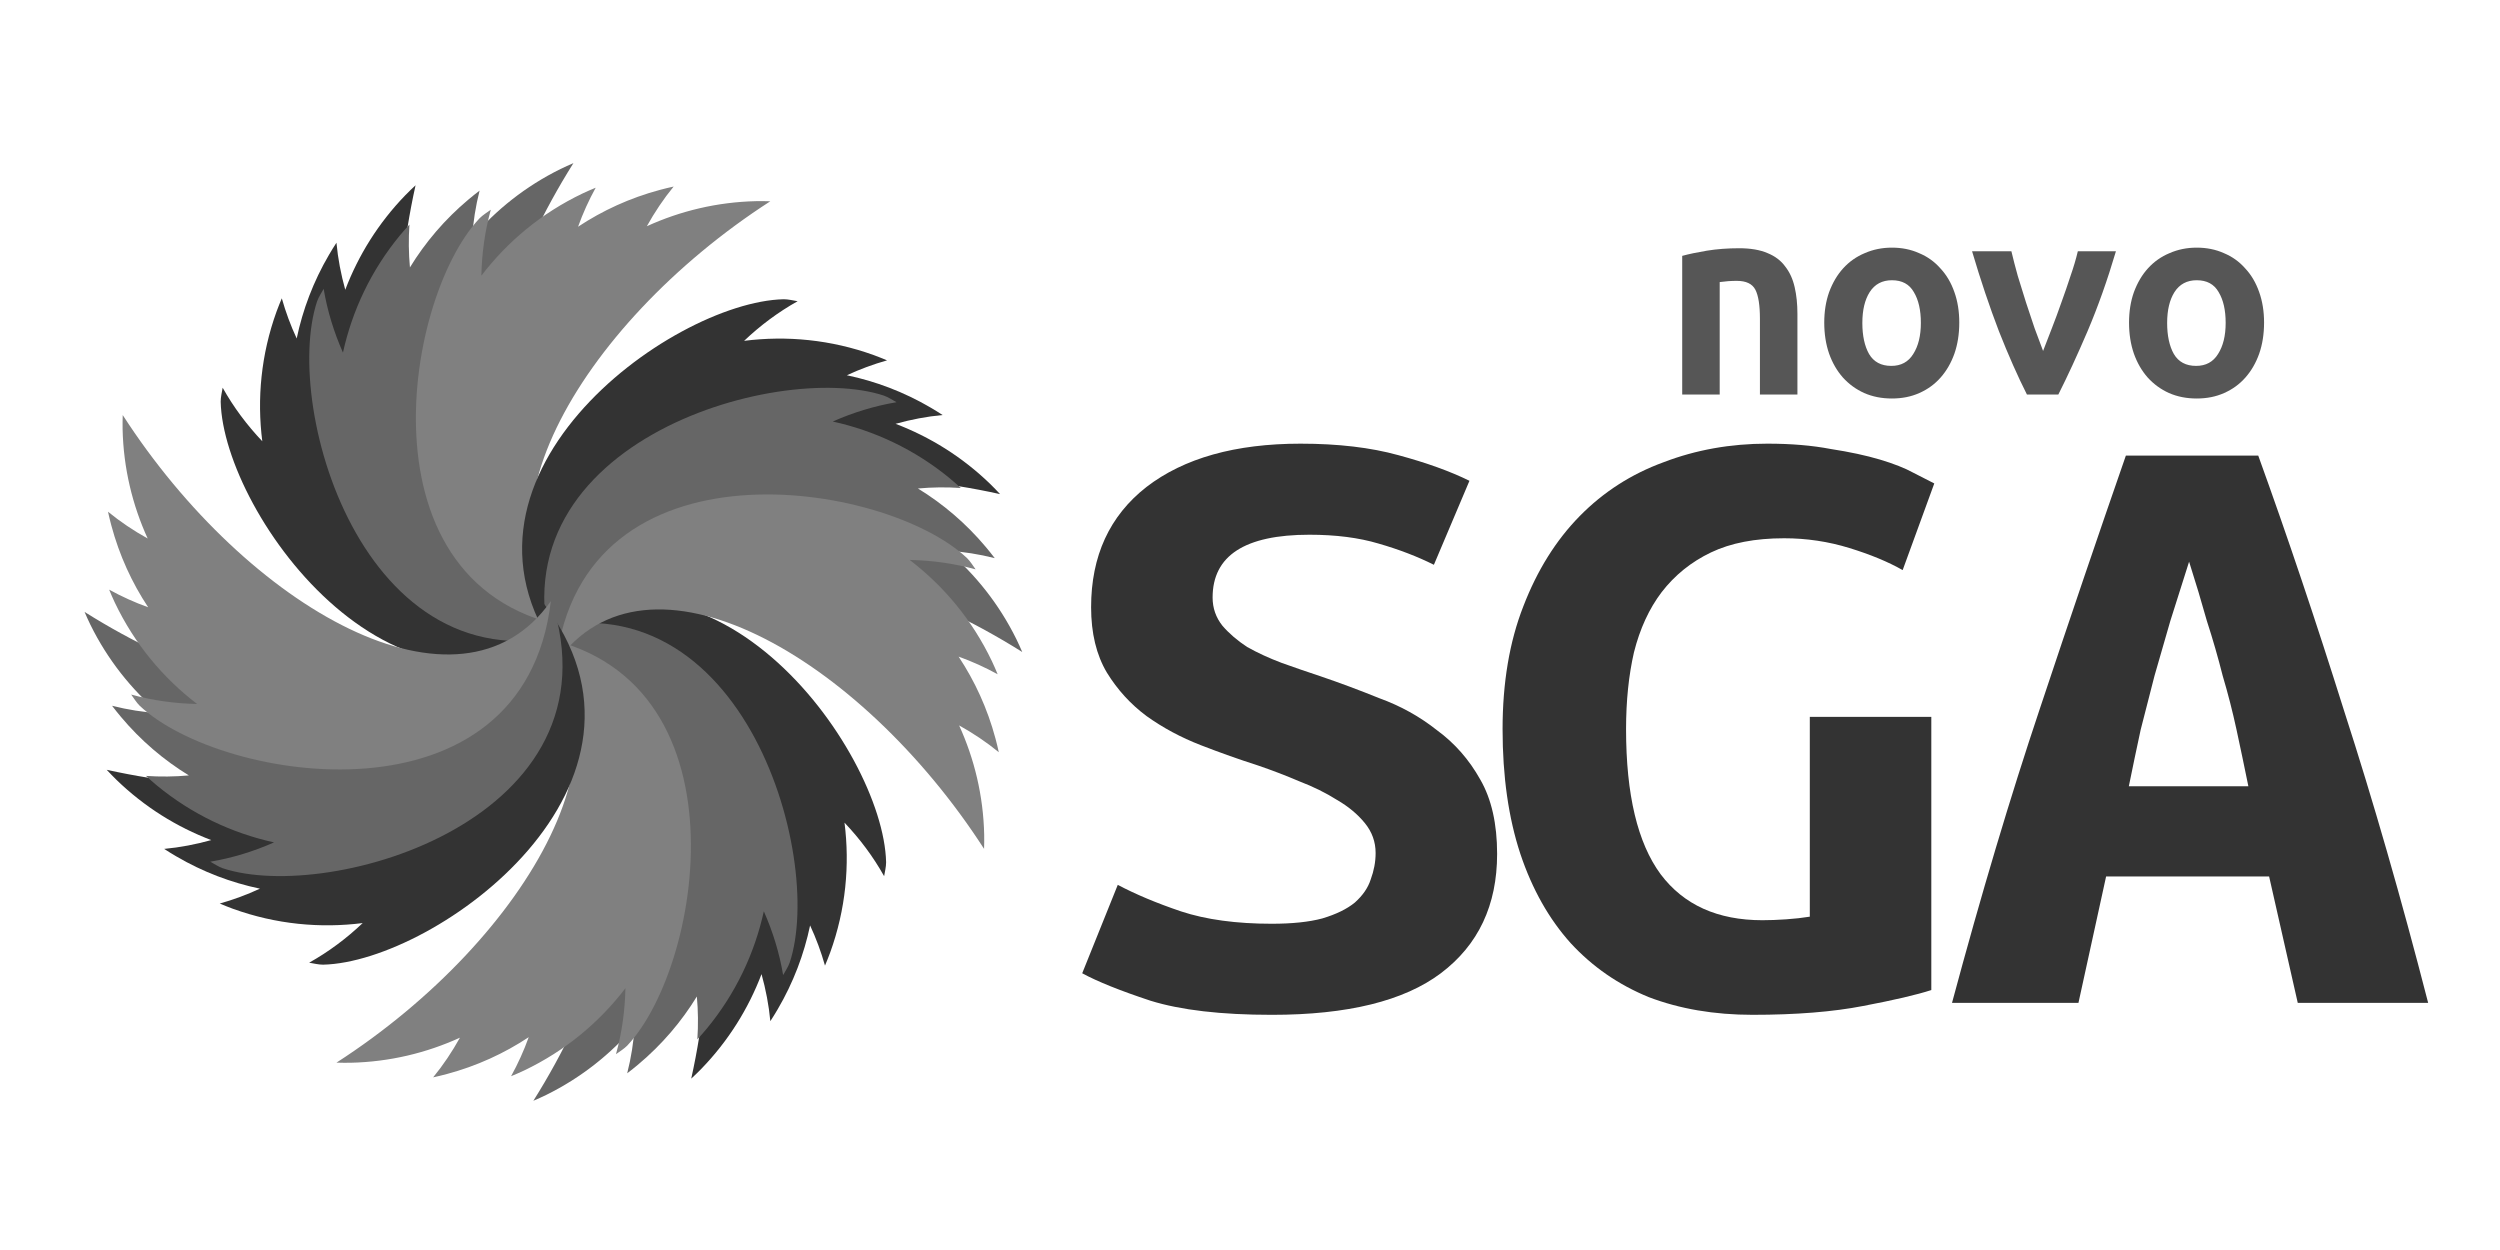 <?xml version="1.0" encoding="UTF-8" standalone="no"?>
<!-- Created with Inkscape (http://www.inkscape.org/) -->

<svg
   xmlns:dc="http://purl.org/dc/elements/1.1/"
   xmlns:cc="http://creativecommons.org/ns#"
   xmlns:rdf="http://www.w3.org/1999/02/22-rdf-syntax-ns#"
   xmlns:svg="http://www.w3.org/2000/svg"
   xmlns="http://www.w3.org/2000/svg"
   xmlns:sodipodi="http://sodipodi.sourceforge.net/DTD/sodipodi-0.dtd"
   xmlns:inkscape="http://www.inkscape.org/namespaces/inkscape"
   width="800"
   height="400"
   id="svg2"
   version="1.1"
   inkscape:version="0.91 r13725"
   sodipodi:docname="logo-enterprise.svg">
  <defs
     id="defs4" />
  <sodipodi:namedview
     id="base"
     pagecolor="#ffffff"
     bordercolor="#666666"
     borderopacity="1.0"
     inkscape:pageopacity="0.0"
     inkscape:pageshadow="2"
     inkscape:zoom="0.5"
     inkscape:cx="180.64571"
     inkscape:cy="169.81306"
     inkscape:document-units="px"
     inkscape:current-layer="layer1"
     showgrid="false"
     inkscape:window-width="1366"
     inkscape:window-height="705"
     inkscape:window-x="0"
     inkscape:window-y="30"
     inkscape:window-maximized="1" />
  <g
     inkscape:label="Layer 1"
     inkscape:groupmode="layer"
     id="layer1"
     transform="translate(0,-652.362)">
    <g
       id="g5807"
       inkscape:export-filename="/home/rogerio/Work/www/novosga-art/dist/logo-enterprise_750x300.png"
       inkscape:export-xdpi="90"
       inkscape:export-ydpi="90">
      <g
         id="g3896"
         transform="matrix(2.059,0,0,2.059,463.48,-5.095)">
        <g
           id="g3866">
          <path
             sodipodi:nodetypes="cccccsccsccsc"
             inkscape:connector-curvature="0"
             id="path3860"
             d="m -160.515,348.103 c -7.726,34.748 1.952,71.74 26.186,67.66 -28.244,22.016 -56.068,-16.429 -56.474,-34.028 0.002,-0.734 0.19,-1.454 0.308,-2.17 1.694,3.027 3.775,5.811 6.159,8.322 -0.84,-6.594 -0.197,-13.482 2.218,-20.163 0.25,-0.69 0.535,-1.383 0.815,-2.053 0.606,2.138 1.378,4.235 2.314,6.244 0.936,-4.467 2.589,-8.856 5.024,-13.011 0.371,-0.633 0.757,-1.264 1.155,-1.871 0.231,2.478 0.703,4.923 1.369,7.313 2.028,-5.334 5.129,-10.353 9.35,-14.712 0.511,-0.527 1.046,-1.035 1.577,-1.531 z"
             style="fill:#333333;fill-opacity:1;stroke:none" />
          <path
             style="fill:#666666;fill-opacity:1;stroke:none"
             d="m -135.98,344.661 c -18.966,30.123 -22.299,68.215 1.895,72.525 -34.004,11.23 -47.272,-34.335 -41.734,-51.045 0.249,-0.691 0.668,-1.305 1.02,-1.94 0.576,3.421 1.6,6.743 3,9.909 1.428,-6.492 4.351,-12.763 8.873,-18.241 0.467,-0.566 0.969,-1.123 1.458,-1.659 -0.149,2.218 -0.127,4.451 0.078,6.659 2.384,-3.892 5.418,-7.469 9.108,-10.562 0.563,-0.472 1.138,-0.935 1.717,-1.373 -0.616,2.411 -0.994,4.872 -1.171,7.348 3.705,-4.341 8.313,-8.024 13.755,-10.709 0.658,-0.325 1.334,-0.622 2,-0.911 z"
             id="path3862"
             inkscape:connector-curvature="0"
             sodipodi:nodetypes="cccccsccsccsc" />
          <path
             style="fill:#808080;fill-opacity:1;stroke:none"
             d="m -105.383,350.591 c -29.915,19.292 -49.026,52.411 -28.917,66.538 -35.566,-4.185 -28.344,-51.089 -16.266,-63.896 0.517,-0.521 1.157,-0.901 1.744,-1.328 -0.922,3.344 -1.398,6.788 -1.466,10.249 4.036,-5.281 9.335,-9.73 15.748,-12.786 0.663,-0.316 1.352,-0.608 2.023,-0.888 -1.072,1.947 -1.996,3.981 -2.742,6.068 3.805,-2.521 8.066,-4.481 12.718,-5.726 0.709,-0.19 1.427,-0.367 2.137,-0.519 -1.577,1.925 -2.959,3.996 -4.165,6.166 5.191,-2.369 10.924,-3.762 16.991,-3.897 0.734,-0.016 1.472,-6.3e-4 2.198,0.019 z"
             id="path3864"
             inkscape:connector-curvature="0"
             sodipodi:nodetypes="cccccsccsccsc" />
        </g>
        <g
           id="g3871"
           transform="matrix(-1,0,0,-1,-278.187,835.049)">
          <path
             style="fill:#333333;fill-opacity:1;stroke:none"
             d="m -160.515,348.103 c -7.726,34.748 1.952,71.74 26.186,67.66 -28.244,22.016 -56.068,-16.429 -56.474,-34.028 0.002,-0.734 0.19,-1.454 0.308,-2.17 1.694,3.027 3.775,5.811 6.159,8.322 -0.84,-6.594 -0.197,-13.482 2.218,-20.163 0.25,-0.69 0.535,-1.383 0.815,-2.053 0.606,2.138 1.378,4.235 2.314,6.244 0.936,-4.467 2.589,-8.856 5.024,-13.011 0.371,-0.633 0.757,-1.264 1.155,-1.871 0.231,2.478 0.703,4.923 1.369,7.313 2.028,-5.334 5.129,-10.353 9.35,-14.712 0.511,-0.527 1.046,-1.035 1.577,-1.531 z"
             id="path3873"
             inkscape:connector-curvature="0"
             sodipodi:nodetypes="cccccsccsccsc" />
          <path
             sodipodi:nodetypes="cccccsccsccsc"
             inkscape:connector-curvature="0"
             id="path3875"
             d="m -135.98,344.661 c -18.966,30.123 -22.299,68.215 1.895,72.525 -34.004,11.23 -47.272,-34.335 -41.734,-51.045 0.249,-0.691 0.668,-1.305 1.02,-1.94 0.576,3.421 1.6,6.743 3,9.909 1.428,-6.492 4.351,-12.763 8.873,-18.241 0.467,-0.566 0.969,-1.123 1.458,-1.659 -0.149,2.218 -0.127,4.451 0.078,6.659 2.384,-3.892 5.418,-7.469 9.108,-10.562 0.563,-0.472 1.138,-0.935 1.717,-1.373 -0.616,2.411 -0.994,4.872 -1.171,7.348 3.705,-4.341 8.313,-8.024 13.755,-10.709 0.658,-0.325 1.334,-0.622 2,-0.911 z"
             style="fill:#666666;fill-opacity:1;stroke:none" />
          <path
             sodipodi:nodetypes="cccccsccsccsc"
             inkscape:connector-curvature="0"
             id="path3877"
             d="m -105.383,350.591 c -29.915,19.292 -49.026,52.411 -28.917,66.538 -35.566,-4.185 -28.344,-51.089 -16.266,-63.896 0.517,-0.521 1.157,-0.901 1.744,-1.328 -0.922,3.344 -1.398,6.788 -1.466,10.249 4.036,-5.281 9.335,-9.73 15.748,-12.786 0.663,-0.316 1.352,-0.608 2.023,-0.888 -1.072,1.947 -1.996,3.981 -2.742,6.068 3.805,-2.521 8.066,-4.481 12.718,-5.726 0.709,-0.19 1.427,-0.367 2.137,-0.519 -1.577,1.925 -2.959,3.996 -4.165,6.166 5.191,-2.369 10.924,-3.762 16.991,-3.897 0.734,-0.016 1.472,-6.3e-4 2.198,0.019 z"
             style="fill:#808080;fill-opacity:1;stroke:none" />
        </g>
        <g
           id="g3879"
           transform="matrix(0,1,-1,0,278.431,556.618)">
          <path
             style="fill:#333333;fill-opacity:1;stroke:none"
             d="m -160.515,348.103 c -7.726,34.748 1.952,71.74 26.186,67.66 -28.244,22.016 -56.068,-16.429 -56.474,-34.028 0.002,-0.734 0.19,-1.454 0.308,-2.17 1.694,3.027 3.775,5.811 6.159,8.322 -0.84,-6.594 -0.197,-13.482 2.218,-20.163 0.25,-0.69 0.535,-1.383 0.815,-2.053 0.606,2.138 1.378,4.235 2.314,6.244 0.936,-4.467 2.589,-8.856 5.024,-13.011 0.371,-0.633 0.757,-1.264 1.155,-1.871 0.231,2.478 0.703,4.923 1.369,7.313 2.028,-5.334 5.129,-10.353 9.35,-14.712 0.511,-0.527 1.046,-1.035 1.577,-1.531 z"
             id="path3881"
             inkscape:connector-curvature="0"
             sodipodi:nodetypes="cccccsccsccsc" />
          <path
             sodipodi:nodetypes="cccccsccsccsc"
             inkscape:connector-curvature="0"
             id="path3883"
             d="m -135.98,344.661 c -18.966,30.123 -22.299,68.215 1.895,72.525 -34.004,11.23 -47.272,-34.335 -41.734,-51.045 0.249,-0.691 0.668,-1.305 1.02,-1.94 0.576,3.421 1.6,6.743 3,9.909 1.428,-6.492 4.351,-12.763 8.873,-18.241 0.467,-0.566 0.969,-1.123 1.458,-1.659 -0.149,2.218 -0.127,4.451 0.078,6.659 2.384,-3.892 5.418,-7.469 9.108,-10.562 0.563,-0.472 1.138,-0.935 1.717,-1.373 -0.616,2.411 -0.994,4.872 -1.171,7.348 3.705,-4.341 8.313,-8.024 13.755,-10.709 0.658,-0.325 1.334,-0.622 2,-0.911 z"
             style="fill:#666666;fill-opacity:1;stroke:none" />
          <path
             sodipodi:nodetypes="cccccsccsccsc"
             inkscape:connector-curvature="0"
             id="path3885"
             d="m -105.383,350.591 c -29.915,19.292 -49.026,52.411 -28.917,66.538 -35.566,-4.185 -28.344,-51.089 -16.266,-63.896 0.517,-0.521 1.157,-0.901 1.744,-1.328 -0.922,3.344 -1.398,6.788 -1.466,10.249 4.036,-5.281 9.335,-9.73 15.748,-12.786 0.663,-0.316 1.352,-0.608 2.023,-0.888 -1.072,1.947 -1.996,3.981 -2.742,6.068 3.805,-2.521 8.066,-4.481 12.718,-5.726 0.709,-0.19 1.427,-0.367 2.137,-0.519 -1.577,1.925 -2.959,3.996 -4.165,6.166 5.191,-2.369 10.924,-3.762 16.991,-3.897 0.734,-0.016 1.472,-6.3e-4 2.198,0.019 z"
             style="fill:#808080;fill-opacity:1;stroke:none" />
        </g>
        <g
           transform="matrix(0,-1,1,0,-556.618,278.431)"
           id="g3887-2">
          <path
             sodipodi:nodetypes="cccccsccsccsc"
             inkscape:connector-curvature="0"
             id="path3890"
             d="m -160.515,348.103 c -7.726,34.748 1.952,71.74 26.186,67.66 -28.244,22.016 -56.068,-16.429 -56.474,-34.028 0.002,-0.734 0.19,-1.454 0.308,-2.17 1.694,3.027 3.775,5.811 6.159,8.322 -0.84,-6.594 -0.197,-13.482 2.218,-20.163 0.25,-0.69 0.535,-1.383 0.815,-2.053 0.606,2.138 1.378,4.235 2.314,6.244 0.936,-4.467 2.589,-8.856 5.024,-13.011 0.371,-0.633 0.757,-1.264 1.155,-1.871 0.231,2.478 0.703,4.923 1.369,7.313 2.028,-5.334 5.129,-10.353 9.35,-14.712 0.511,-0.527 1.046,-1.035 1.577,-1.531 z"
             style="fill:#333333;fill-opacity:1;stroke:none" />
          <path
             style="fill:#666666;fill-opacity:1;stroke:none"
             d="m -135.98,344.661 c -18.966,30.123 -22.299,68.215 1.895,72.525 -34.004,11.23 -47.272,-34.335 -41.734,-51.045 0.249,-0.691 0.668,-1.305 1.02,-1.94 0.576,3.421 1.6,6.743 3,9.909 1.428,-6.492 4.351,-12.763 8.873,-18.241 0.467,-0.566 0.969,-1.123 1.458,-1.659 -0.149,2.218 -0.127,4.451 0.078,6.659 2.384,-3.892 5.418,-7.469 9.108,-10.562 0.563,-0.472 1.138,-0.935 1.717,-1.373 -0.616,2.411 -0.994,4.872 -1.171,7.348 3.705,-4.341 8.313,-8.024 13.755,-10.709 0.658,-0.325 1.334,-0.622 2,-0.911 z"
             id="path3892"
             inkscape:connector-curvature="0"
             sodipodi:nodetypes="cccccsccsccsc" />
          <path
             style="fill:#808080;fill-opacity:1;stroke:none"
             d="m -105.383,350.591 c -29.915,19.292 -49.026,52.411 -28.917,66.538 -35.566,-4.185 -28.344,-51.089 -16.266,-63.896 0.517,-0.521 1.157,-0.901 1.744,-1.328 -0.922,3.344 -1.398,6.788 -1.466,10.249 4.036,-5.281 9.335,-9.73 15.748,-12.786 0.663,-0.316 1.352,-0.608 2.023,-0.888 -1.072,1.947 -1.996,3.981 -2.742,6.068 3.805,-2.521 8.066,-4.481 12.718,-5.726 0.709,-0.19 1.427,-0.367 2.137,-0.519 -1.577,1.925 -2.959,3.996 -4.165,6.166 5.191,-2.369 10.924,-3.762 16.991,-3.897 0.734,-0.016 1.472,-6.3e-4 2.198,0.019 z"
             id="path3894"
             inkscape:connector-curvature="0"
             sodipodi:nodetypes="cccccsccsccsc" />
        </g>
      </g>
      <g
         transform="translate(0,20.484)"
         id="g5793">
        <g
           id="text4887"
           style="font-style:normal;font-variant:normal;font-weight:bold;font-stretch:normal;font-size:47.347px;line-height:125%;font-family:'Ubuntu Mono';-inkscape-font-specification:'Ubuntu Mono Bold';text-align:start;letter-spacing:0px;word-spacing:0px;writing-mode:lr-tb;text-anchor:start;fill:#565656;fill-opacity:1;stroke:none"
           transform="matrix(2.06,0,0,2.06,-1582.111,-720.362)">
          <path
             inkscape:connector-curvature="0"
             id="path5660"
             d="m 1029.33,696.173 q 1.562,-0.426 3.835,-0.805 2.32,-0.379 5.019,-0.379 2.651,0 4.403,0.758 1.752,0.71 2.746,2.083 1.042,1.326 1.468,3.22 0.426,1.847 0.426,4.119 l 0,12.547 -5.824,0 0,-11.789 q 0,-3.125 -0.71,-4.498 -0.71,-1.373 -2.888,-1.373 -0.663,0 -1.326,0.047 -0.616,0.047 -1.326,0.142 l 0,17.471 -5.824,0 0,-21.543 z" />
          <path
             inkscape:connector-curvature="0"
             id="path5662"
             d="m 1072.368,706.542 q 0,2.651 -0.757,4.829 -0.758,2.131 -2.131,3.693 -1.373,1.562 -3.314,2.415 -1.894,0.852 -4.261,0.852 -2.367,0 -4.309,-0.852 -1.894,-0.852 -3.314,-2.415 -1.373,-1.562 -2.131,-3.693 -0.757,-2.178 -0.757,-4.829 0,-2.604 0.757,-4.735 0.805,-2.178 2.178,-3.693 1.42,-1.562 3.362,-2.367 1.941,-0.852 4.214,-0.852 2.32,0 4.214,0.852 1.941,0.805 3.314,2.367 1.42,1.515 2.178,3.693 0.757,2.131 0.757,4.735 z m -15.056,0.047 q 0,2.983 1.042,4.829 1.089,1.847 3.456,1.847 2.273,0 3.409,-1.847 1.184,-1.847 1.184,-4.829 0,-2.983 -1.089,-4.782 -1.042,-1.847 -3.409,-1.847 -2.273,0 -3.456,1.847 -1.136,1.799 -1.136,4.782 z" />
          <path
             inkscape:connector-curvature="0"
             id="path5664"
             d="m 1082.879,717.715 q -2.131,-4.214 -4.356,-9.848 -2.178,-5.682 -4.167,-12.405 l 6.108,0 q 0.426,1.799 0.994,3.835 0.616,2.036 1.278,4.119 0.663,2.036 1.326,3.977 0.71,1.941 1.326,3.551 0.616,-1.61 1.373,-3.551 0.757,-1.941 1.468,-3.977 0.758,-2.083 1.42,-4.119 0.71,-2.036 1.136,-3.835 l 5.918,0 q -1.988,6.723 -4.403,12.405 -2.415,5.634 -4.545,9.848 l -4.877,0 z" />
          <path
             inkscape:connector-curvature="0"
             id="path5666"
             d="m 1119.715,706.542 q 0,2.651 -0.758,4.829 -0.757,2.131 -2.131,3.693 -1.373,1.562 -3.314,2.415 -1.894,0.852 -4.261,0.852 -2.367,0 -4.309,-0.852 -1.894,-0.852 -3.314,-2.415 -1.373,-1.562 -2.131,-3.693 -0.758,-2.178 -0.758,-4.829 0,-2.604 0.758,-4.735 0.805,-2.178 2.178,-3.693 1.42,-1.562 3.362,-2.367 1.941,-0.852 4.214,-0.852 2.32,0 4.214,0.852 1.941,0.805 3.314,2.367 1.42,1.515 2.178,3.693 0.758,2.131 0.758,4.735 z m -15.056,0.047 q 0,2.983 1.042,4.829 1.089,1.847 3.456,1.847 2.273,0 3.409,-1.847 1.184,-1.847 1.184,-4.829 0,-2.983 -1.089,-4.782 -1.042,-1.847 -3.409,-1.847 -2.273,0 -3.456,1.847 -1.136,1.799 -1.136,4.782 z" />
        </g>
        <g
           id="g4891"
           transform="matrix(2.06,0,0,2.06,28.895,-754.452)"
           style="fill:#333333">
          <g
             id="text4893"
             style="font-style:normal;font-variant:normal;font-weight:bold;font-stretch:normal;font-size:145.182px;line-height:125%;font-family:'Ubuntu Mono';-inkscape-font-specification:'Ubuntu Mono Bold';text-align:start;letter-spacing:0px;word-spacing:0px;writing-mode:lr-tb;text-anchor:start;fill:#333333;fill-opacity:1;stroke:none"
             transform="scale(1.057,0.946)">
            <path
               inkscape:connector-curvature="0"
               id="path5669"
               d="m 248.929,799.778 q -6.388,0 -10.743,2.323 -4.355,2.323 -7.259,6.533 -2.758,4.065 -4.065,9.872 -1.161,5.662 -1.161,12.631 0,16.115 5.081,23.81 5.081,7.549 14.954,7.549 1.597,0 3.484,-0.145 1.887,-0.145 3.484,-0.436 l 0,-32.811 17.857,0 0,44.861 q -3.194,1.161 -10.018,2.613 -6.678,1.452 -16.26,1.452 -8.421,0 -15.244,-2.904 -6.678,-3.049 -11.469,-8.856 -4.791,-5.952 -7.404,-14.663 -2.613,-8.856 -2.613,-20.471 0,-11.469 3.049,-20.18 3.049,-8.856 8.275,-14.809 5.227,-5.952 12.34,-8.856 7.114,-3.049 15.244,-3.049 5.227,0 9.292,0.871 4.21,0.726 7.259,1.742 3.049,1.016 4.936,2.178 2.033,1.161 3.049,1.742 l -4.646,14.228 q -3.194,-2.033 -7.84,-3.63 -4.646,-1.597 -9.582,-1.597 z" />
          </g>
          <g
             id="text4897"
             style="font-style:normal;font-variant:normal;font-weight:bold;font-stretch:normal;font-size:145.182px;line-height:125%;font-family:'Ubuntu Mono';-inkscape-font-specification:'Ubuntu Mono Bold';text-align:start;letter-spacing:0px;word-spacing:0px;writing-mode:lr-tb;text-anchor:start;fill:#333333;fill-opacity:1;stroke:none"
             transform="scale(1.057,0.946)">
            <path
               inkscape:connector-curvature="0"
               id="path5672"
               d="m 173.65,863.077 q 4.501,0 7.404,-0.871 3.049,-1.016 4.791,-2.613 1.742,-1.742 2.323,-3.775 0.726,-2.178 0.726,-4.355 0,-2.758 -1.597,-4.936 -1.597,-2.178 -4.065,-3.775 -2.468,-1.742 -5.517,-3.049 -3.049,-1.452 -6.098,-2.613 -4.065,-1.452 -8.421,-3.339 -4.355,-1.887 -7.985,-4.791 -3.484,-2.904 -5.807,-7.114 -2.323,-4.355 -2.323,-10.743 0,-12.631 8.13,-19.745 8.275,-7.114 22.648,-7.114 8.275,0 14.373,1.887 6.243,1.887 10.453,4.21 l -5.227,13.792 q -3.63,-2.033 -8.13,-3.484 -4.355,-1.452 -10.163,-1.452 -14.228,0 -14.228,10.308 0,2.613 1.452,4.646 1.452,1.887 3.63,3.484 2.323,1.452 5.081,2.613 2.904,1.161 5.662,2.178 4.21,1.597 8.711,3.63 4.646,1.887 8.421,5.227 3.92,3.194 6.388,8.13 2.468,4.791 2.468,12.195 0,12.631 -8.275,19.6 -8.13,6.824 -24.826,6.824 -11.179,0 -17.857,-2.323 -6.678,-2.468 -10.018,-4.501 l 5.227,-14.518 q 3.92,2.323 9.292,4.355 5.517,2.033 13.357,2.033 z" />
          </g>
          <g
             id="text4901"
             style="font-style:normal;font-variant:normal;font-weight:bold;font-stretch:normal;font-size:145.182px;line-height:125%;font-family:'Ubuntu Mono';-inkscape-font-specification:'Ubuntu Mono Bold';text-align:start;letter-spacing:0px;word-spacing:0px;writing-mode:lr-tb;text-anchor:start;fill:#333333;fill-opacity:1;stroke:none"
             transform="scale(1.057,0.946)">
            <path
               inkscape:connector-curvature="0"
               id="path5675"
               d="m 324.415,876.071 -4.21,-20.761 -23.955,0 -4.065,20.761 -18.583,0 q 6.388,-26.568 12.921,-48.345 6.533,-21.922 12.631,-41.522 l 19.454,0 q 6.388,19.745 12.631,41.957 6.388,22.068 12.34,47.91 l -19.164,0 z m -15.97,-72.446 q -1.452,5.081 -2.758,9.727 -1.161,4.501 -2.323,9.001 -1.016,4.355 -2.033,8.856 -0.871,4.501 -1.742,9.292 l 17.567,0 q -0.871,-4.791 -1.742,-9.292 -0.871,-4.501 -2.033,-8.856 -1.016,-4.501 -2.323,-9.001 -1.161,-4.646 -2.613,-9.727 z" />
          </g>
        </g>
      </g>
    </g>
  </g>
</svg>
